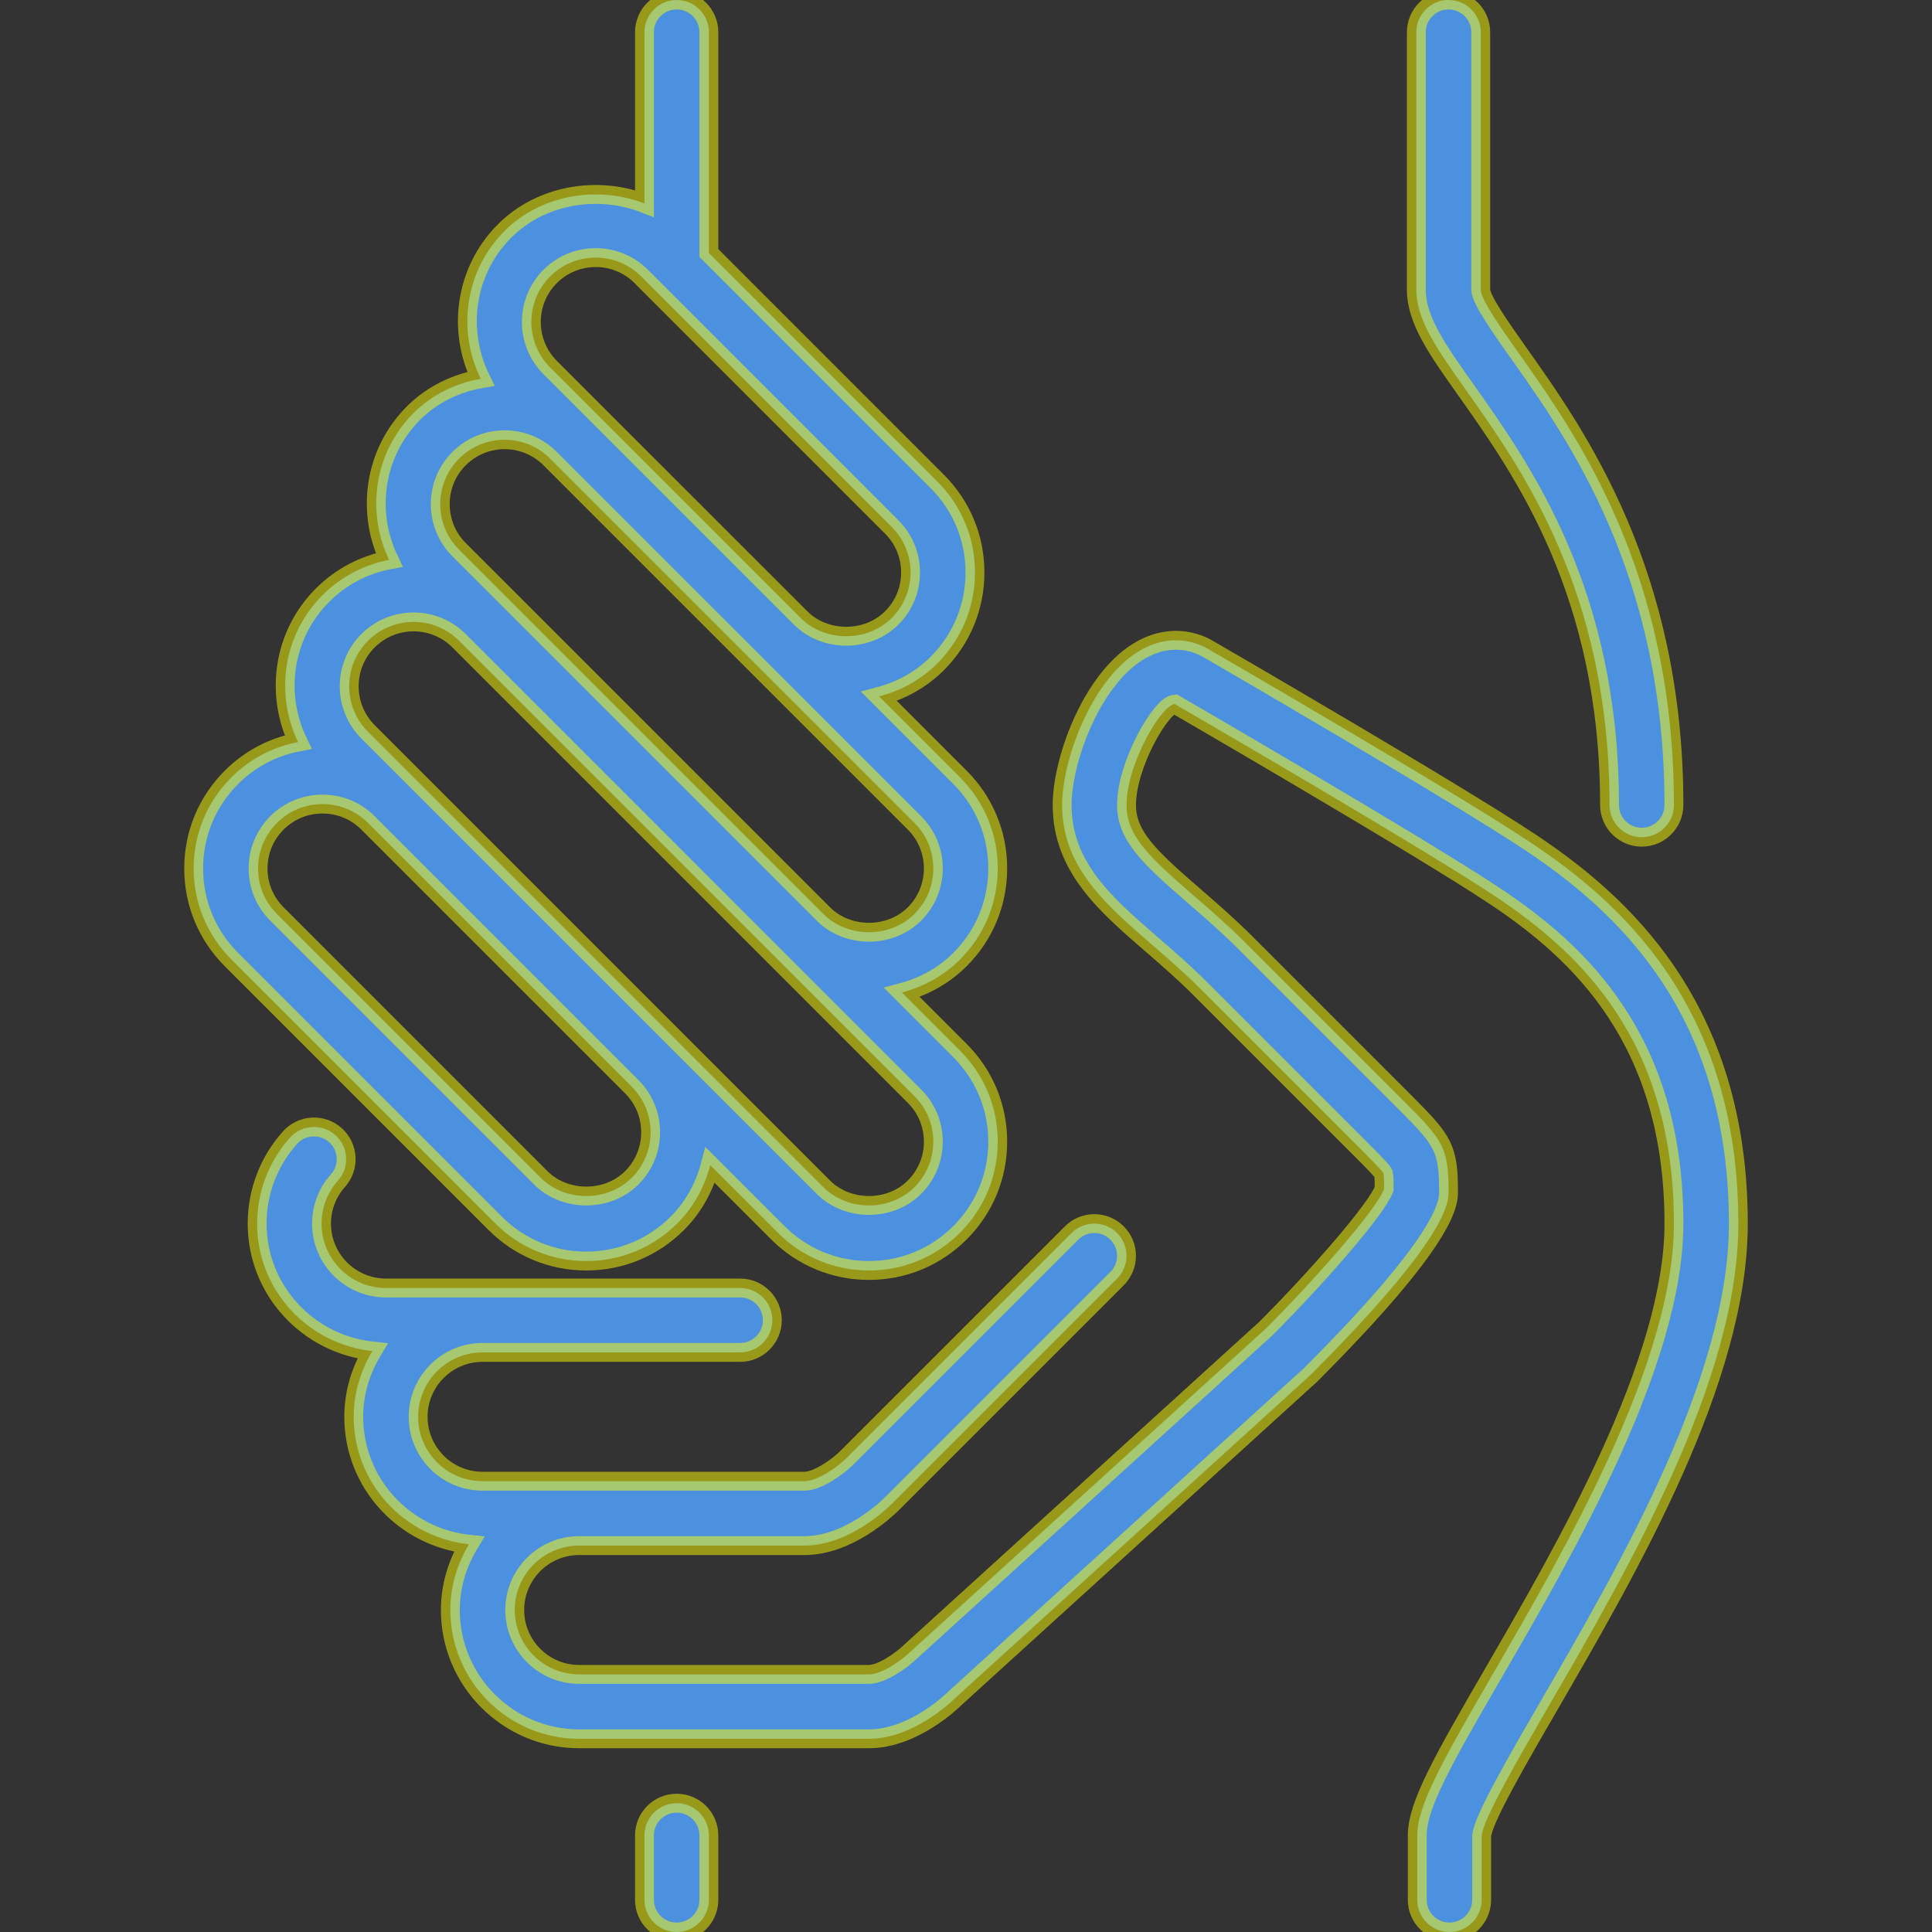 <?xml version="1.0" encoding="utf-8"?>
<svg version="1.1" id="Layer_1" x="0px" y="0px" viewBox="0 0 512 512" style="enable-background:new 0 0 512 512;" xmlns="http://www.w3.org/2000/svg">
  <rect x="0" y="0" width="512" height="512" fill="#333333" stroke="none"/>
  <g>
    <g>
      <g>
        <path d="M155.362,334.191c9.122,0,17.698-3.55,24.141-10.001c4.42-4.412,7.228-9.779,8.713-15.42l17.929,17.92 c6.443,6.451,15.019,10.001,24.132,10.001c9.122,0,17.69-3.55,24.132-10.001c6.451-6.443,10.001-15.019,10.001-24.132 c0-9.122-3.55-17.69-10.001-24.141l-15.403-15.403c5.751-1.519,11.076-4.403,15.403-8.73 c6.451-6.451,10.001-15.019,10.001-24.141c0-9.114-3.55-17.69-10.001-24.132l-21.444-21.444c5.76-1.519,11.085-4.403,15.411-8.73 c6.451-6.443,10.001-15.01,10.001-24.132s-3.55-17.69-10.001-24.132l-60.518-60.527V8.533c0-4.71-3.823-8.533-8.533-8.533 c-4.71,0-8.533,3.823-8.533,8.533v45.397c-12.365-4.813-27.401-2.389-37.06,7.262c-10.59,10.607-12.604,26.436-6.323,39.185 c-6.622,1.169-12.919,4.19-17.818,9.096c-10.513,10.522-12.578,26.197-6.468,38.904c-6.647,1.271-12.774,4.471-17.664,9.361 c-10.513,10.522-12.587,26.206-6.468,38.912c-6.656,1.271-12.774,4.471-17.664,9.361c-6.451,6.443-10.001,15.019-10.001,24.132 c0,9.122,3.55,17.69,10.001,24.141l69.905,69.905C137.673,330.641,146.249,334.191,155.362,334.191z M145.796,73.259 c3.226-3.217,7.509-4.992,12.066-4.992c4.565,0,8.849,1.775,12.075,4.992l3.354,3.354l63.019,63.027 c3.226,3.226,5,7.509,5,12.066c0,4.557-1.775,8.841-5,12.066c-6.451,6.443-17.69,6.443-24.132,0l-66.381-66.372 C139.149,90.743,139.149,79.915,145.796,73.259z M121.655,121.54c3.226-3.226,7.518-5.001,12.075-5.001s8.841,1.775,12.066,5.001 l96.546,96.538c3.226,3.226,5,7.509,5,12.066c0,4.565-1.775,8.849-5,12.075c-6.443,6.443-17.69,6.443-24.132,0l-37.547-37.547 l-46.933-46.933c-0.009-0.009-0.009-0.009-0.017-0.017l-12.058-12.049C115.008,139.017,115.008,128.188,121.655,121.54z M97.523,169.805c3.226-3.217,7.509-4.992,12.075-4.992c4.548,0,8.832,1.766,12.049,4.975l46.95,46.95l73.745,73.754 c3.226,3.217,5,7.501,5,12.066c0,4.557-1.775,8.841-5,12.066c-6.443,6.443-17.69,6.443-24.132,0l-38.69-38.682 c0-0.009-0.009-0.017-0.017-0.026l-34.953-34.953l-47.019-47.019C90.876,187.29,90.876,176.461,97.523,169.805z M68.39,230.144 c0-4.557,1.775-8.841,5.001-12.066c3.226-3.217,7.509-4.992,12.066-4.992c4.565,0,8.849,1.775,12.066,4.992l4.924,4.924 l65.016,65.016c6.622,6.656,6.622,17.459-0.026,24.107c-6.443,6.443-17.69,6.451-24.141,0l-69.905-69.905 C70.165,238.993,68.39,234.709,68.39,230.144z" style="stroke: rgba(255, 255, 0, 0.5); paint-order: stroke; stroke-width: 5px; fill: rgb(76, 145, 224);"/>
        <path d="M426.543,213.333c0,4.71,3.814,8.533,8.533,8.533c4.71,0,8.533-3.823,8.533-8.533c0-61.679-25.745-98.031-41.131-119.748 C397.99,87.245,392.41,79.36,392.41,76.8V8.533c0-4.71-3.823-8.533-8.533-8.533c-4.719,0-8.533,3.823-8.533,8.533V76.8 c0,7.987,5.538,15.821,13.218,26.65C403.682,124.809,426.543,157.082,426.543,213.333z" style="stroke: rgba(255, 255, 0, 0.5); paint-order: stroke; stroke-width: 5px; fill: rgb(76, 145, 224);"/>
        <path d="M179.324,477.867c-4.71,0-8.533,3.823-8.533,8.533v17.067c0,4.71,3.823,8.533,8.533,8.533 c4.71,0,8.533-3.823,8.533-8.533V486.4C187.857,481.69,184.034,477.867,179.324,477.867z" style="stroke: rgba(255, 255, 0, 0.5); paint-order: stroke; stroke-width: 5px; fill: rgb(76, 145, 224);"/>
        <path d="M405.67,223.3c-20.07-13.38-83.106-49.937-86.246-51.738c-5.7-2.842-12.032-2.449-17.818,1.135 c-12.476,7.706-20.13,28.86-20.13,40.636c0,16.393,11.503,26.359,23.689,36.907c4.224,3.652,8.585,7.441,12.945,11.793 l42.667,42.667c2.825,2.833,5.495,5.504,5.862,6.306c0.154,0.478,0.171,2.295,0.171,4.079c-2.014,5.393-17.775,23.415-31.343,37 l-94.131,85.589c-2.483,2.441-7.723,6.059-11.059,6.059h-76.8c-9.412,0-17.067-7.654-17.067-17.067s7.654-17.067,17.067-17.067 h59.733c11.725,0,21.965-9.907,23.1-11.034l59.733-59.733c3.328-3.336,3.328-8.73,0-12.066c-3.337-3.337-8.738-3.337-12.066,0 l-59.708,59.708c-2.483,2.441-7.723,6.059-11.059,6.059h-59.733h-25.6c-9.412,0-17.067-7.654-17.067-17.067 c0-9.412,7.654-17.067,17.067-17.067h68.267c4.71,0,8.533-3.823,8.533-8.533s-3.823-8.533-8.533-8.533h-68.267h-25.6 c-9.412,0-17.067-7.654-17.067-17.067c0-4.215,1.544-8.252,4.343-11.375c3.149-3.516,2.85-8.909-0.657-12.058 c-3.516-3.149-8.909-2.842-12.049,0.666c-5.615,6.263-8.704,14.345-8.704,22.767c0,17.596,13.423,31.949,30.541,33.775 c-3.072,5.12-4.941,11.034-4.941,17.425c0,17.596,13.423,31.949,30.541,33.775c-3.072,5.12-4.941,11.034-4.941,17.425 c0,18.825,15.309,34.133,34.133,34.133h76.8c11.725,0,21.965-9.907,22.81-10.752l94.157-85.615 c36.634-36.634,36.634-45.713,36.634-48.7c0-11.324-1.391-13.457-11.034-23.1l-42.667-42.667 c-4.787-4.796-9.6-8.951-13.841-12.629c-11.691-10.129-17.792-15.795-17.792-24.004c0-10.769,9.182-26.513,12.783-26.752 c0.648,0.375,65.246,37.828,84.881,50.918c22.067,14.711,47.403,37.871,47.403,86.767c0,36.625-28.8,86.281-47.855,119.134 c-13.619,23.475-20.164,35.106-20.164,42.999v17.067c0,4.71,3.823,8.533,8.533,8.533s8.533-3.823,8.533-8.533v-16.973 c0.35-4.335,9.651-20.378,17.86-34.526c21.163-36.497,50.159-86.477,50.159-127.701 C460.676,266.633,429.282,239.044,405.67,223.3z" style="stroke: rgba(255, 255, 0, 0.5); paint-order: stroke; stroke-width: 5px; fill: rgb(76, 145, 224);"/>
      </g>
    </g>
  </g>
  <g/>
  <g/>
  <g/>
  <g/>
  <g/>
  <g/>
  <g/>
  <g/>
  <g/>
  <g/>
  <g/>
  <g/>
  <g/>
  <g/>
  <g/>
</svg>